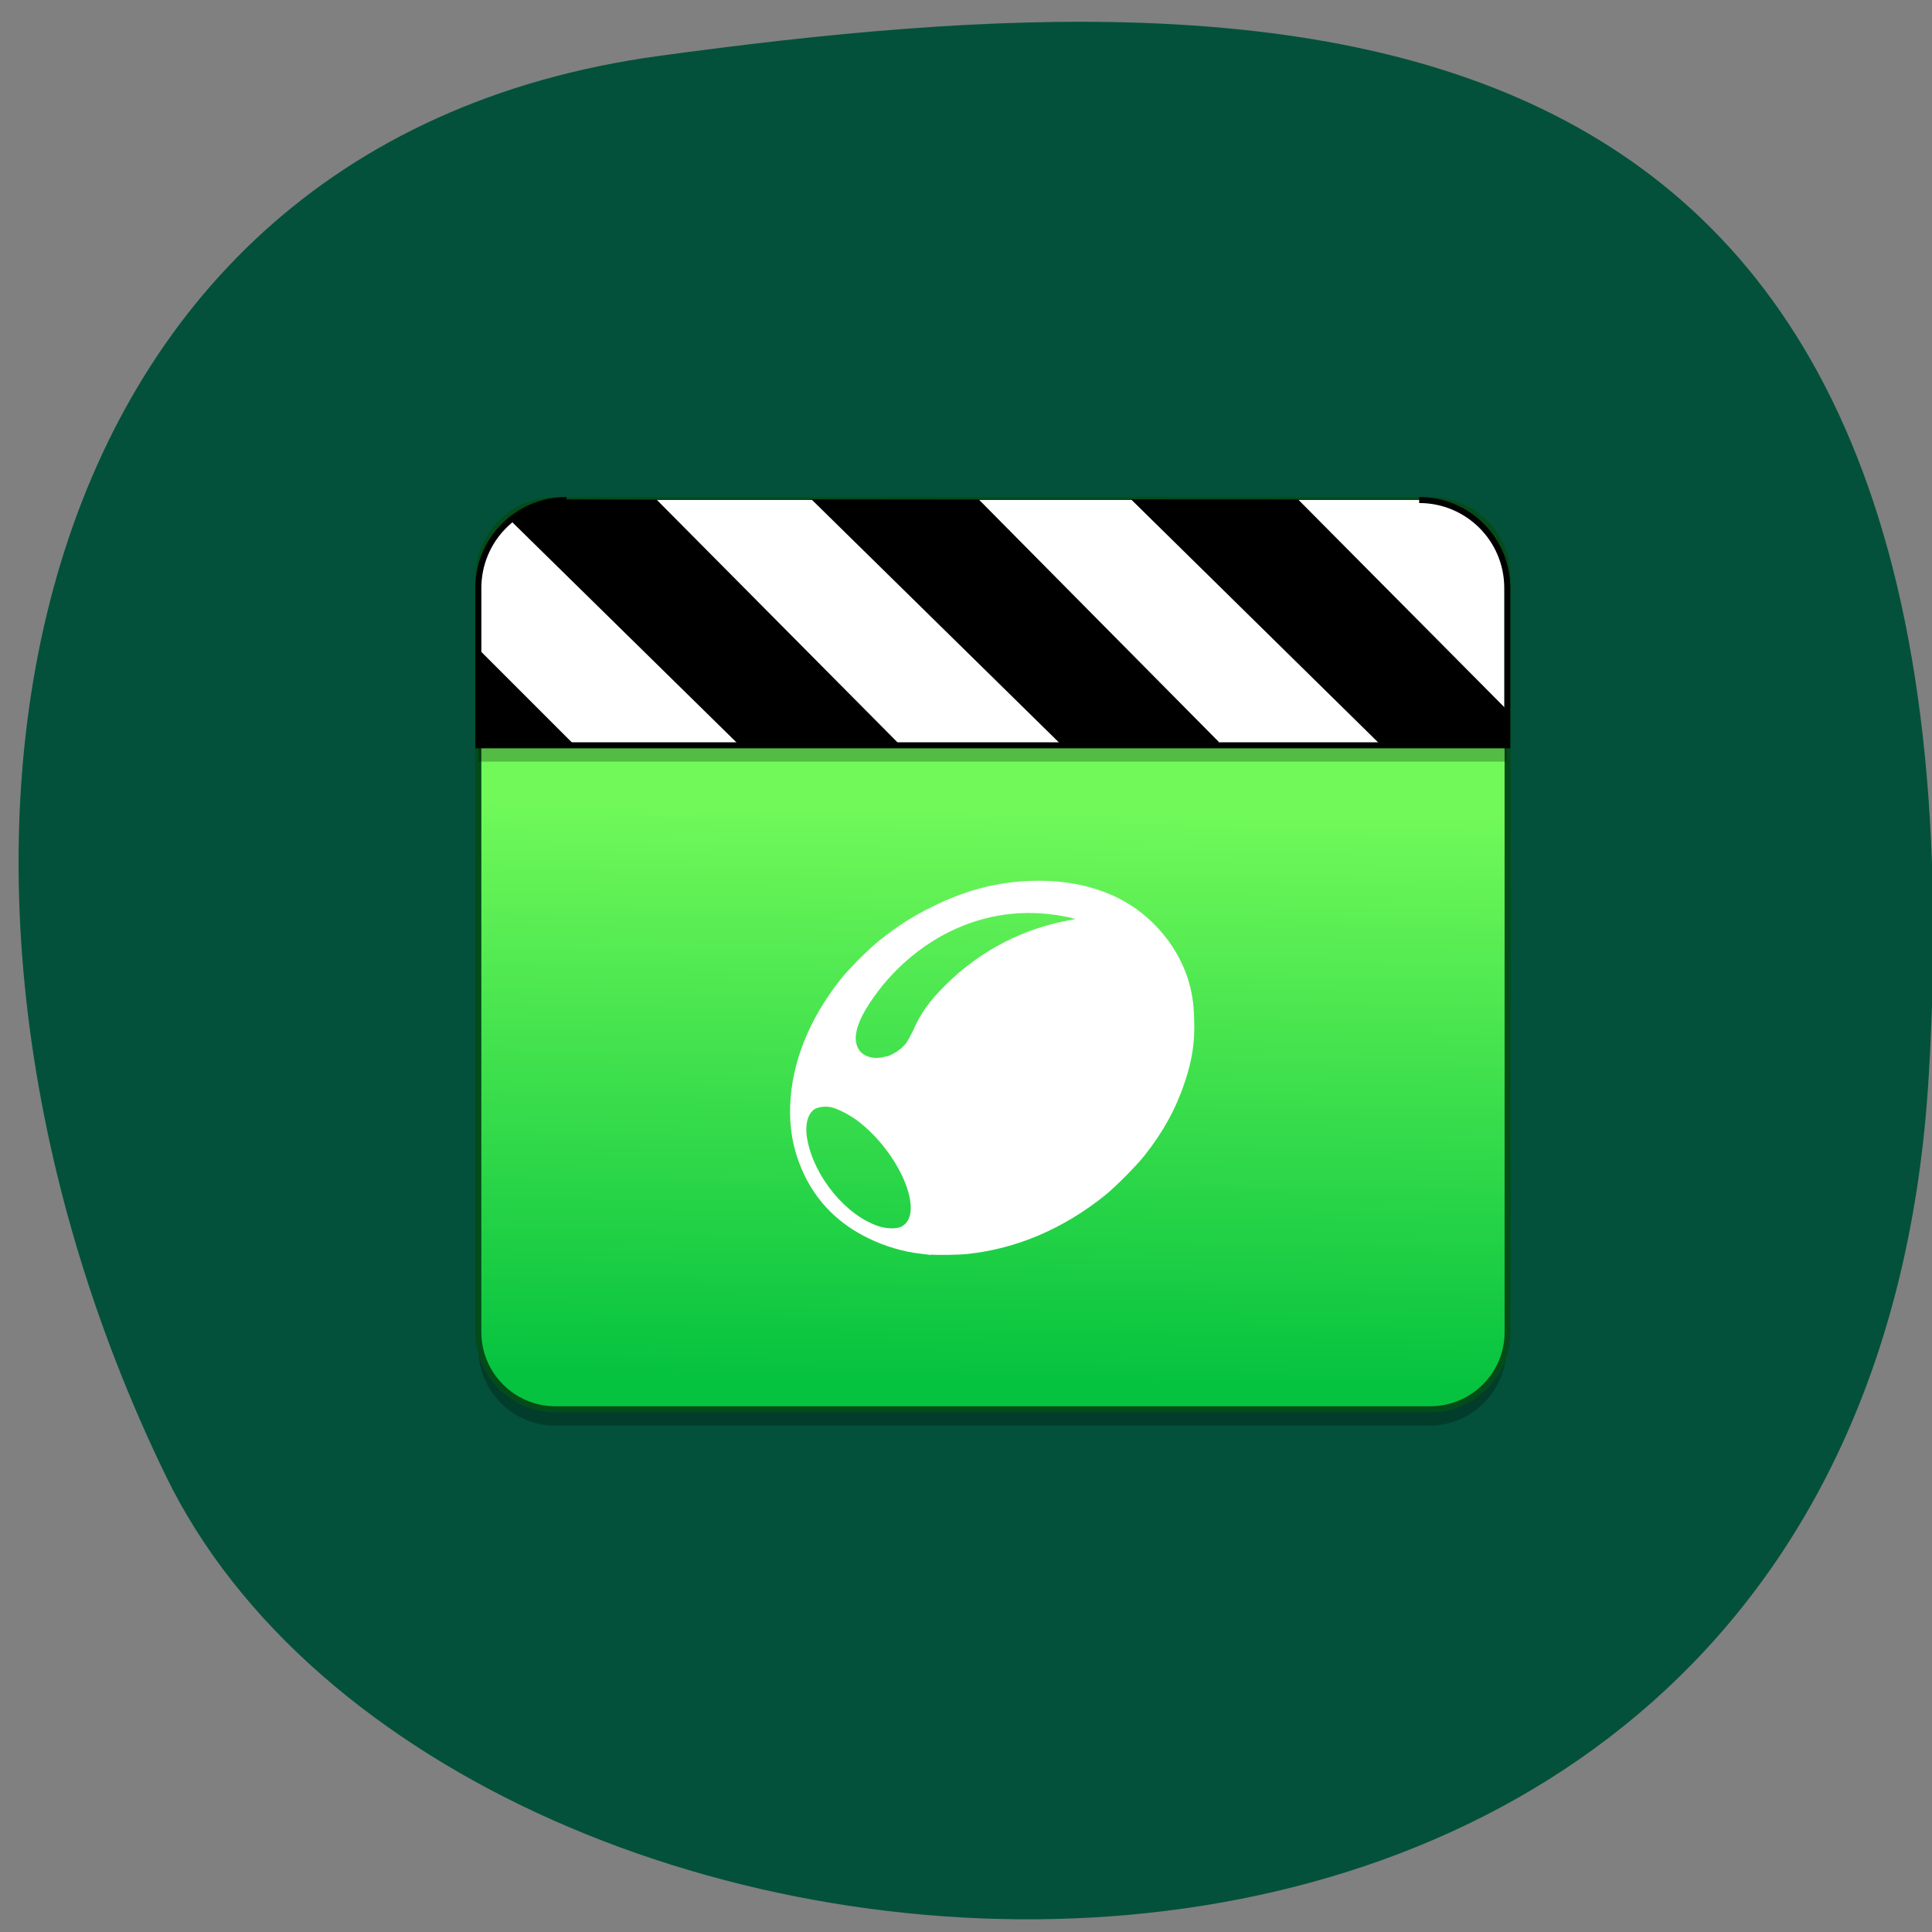 <svg xmlns="http://www.w3.org/2000/svg" viewBox="0 0 24 24"><rect x="0" y="0" width="24" height="24" fill="#808080" stroke="none"/><defs><linearGradient id="0" gradientUnits="userSpaceOnUse" x1="19.39" y1="292.89" x2="19.674" y2="275.5"><stop stop-color="#06c33f"/><stop offset="1" stop-color="#70f959"/></linearGradient></defs><path d="m 23.957 13.406 c -0.84 13.695 -18.305 12.344 -21.902 4.918 c -3.602 -7.426 -2.027 -16.516 6.129 -17.629 c 8.152 -1.117 16.613 -0.98 15.773 12.715" fill="#03513b"/><path d="m 6.898 6.418 h 10.855 c 0.531 0 0.961 0.43 0.961 0.961 v 9.371 c 0 0.531 -0.43 0.961 -0.961 0.961 h -10.855 c -0.527 0 -0.957 -0.43 -0.957 -0.961 v -9.371 c 0 -0.531 0.43 -0.961 0.957 -0.961" fill-opacity="0.251"/><path d="m 3.516 265.87 h 26.83 c 1.313 0 2.375 1.064 2.375 2.379 v 23.21 c 0 1.305 -1.062 2.369 -2.375 2.369 h -26.83 c -1.303 0 -2.365 -1.064 -2.365 -2.369 v -23.21 c 0 -1.315 1.062 -2.379 2.365 -2.379" transform="matrix(0.405 0 0 0.404 5.476 -101.2)" fill="url(#0)" stroke="#034c19" stroke-width="0.185"/><path d="m 7.04 6.418 c -0.605 0 -1.094 0.488 -1.094 1.094 v 1.949 h 12.77 v -1.949 c 0 -0.605 -0.488 -1.094 -1.094 -1.094" fill-opacity="0.251"/><path d="m 3.854 265.87 c -1.496 0 -2.703 1.209 -2.703 2.707 v 4.835 h 31.56 v -4.835 c 0 -1.499 -1.207 -2.707 -2.703 -2.707" transform="matrix(0.405 0 0 0.404 5.476 -101.2)" fill="#fff" stroke="#000" stroke-width="0.185"/><path d="m 14.05 6.203 l 3.098 3.047 h 1.563 v -0.441 l -2.586 -2.605"/><path d="m 10.08 6.203 l 3.102 3.047 h 1.957 v -0.035 l -2.98 -3.01"/><path d="m 7.04 6.203 c -0.27 0 -0.516 0.098 -0.703 0.258 l 2.84 2.789 h 2 l -3.02 -3.043"/><path d="m 5.941 8.06 v 1.191 h 1.191"/><path d="m 11.566 15.59 c -0.02 -0.004 -0.074 -0.008 -0.129 -0.016 c -0.215 -0.023 -0.449 -0.094 -0.648 -0.191 c -0.355 -0.172 -0.621 -0.43 -0.789 -0.77 c -0.137 -0.285 -0.195 -0.555 -0.184 -0.883 c 0.02 -0.535 0.238 -1.074 0.625 -1.563 c 0.105 -0.133 0.355 -0.383 0.488 -0.488 c 0.227 -0.18 0.41 -0.297 0.656 -0.418 c 0.441 -0.219 0.867 -0.32 1.316 -0.32 c 0.352 0 0.656 0.063 0.941 0.191 c 0.426 0.199 0.758 0.57 0.906 1 c 0.055 0.172 0.082 0.32 0.086 0.52 c 0.012 0.285 -0.023 0.516 -0.117 0.793 c -0.109 0.328 -0.27 0.621 -0.5 0.91 c -0.109 0.137 -0.359 0.387 -0.488 0.492 c -0.52 0.418 -1.098 0.664 -1.707 0.73 c -0.121 0.012 -0.379 0.016 -0.457 0.008 m -0.375 -0.344 c 0.313 -0.145 -0.004 -0.914 -0.539 -1.32 c -0.094 -0.07 -0.238 -0.145 -0.316 -0.164 c -0.074 -0.02 -0.168 -0.008 -0.219 0.023 c -0.086 0.059 -0.121 0.203 -0.086 0.383 c 0.086 0.457 0.484 0.941 0.887 1.07 c 0.094 0.031 0.215 0.035 0.273 0.008 m -0.172 -2.117 c 0.086 -0.027 0.18 -0.094 0.234 -0.16 c 0.023 -0.031 0.063 -0.105 0.09 -0.16 c 0.094 -0.215 0.195 -0.359 0.406 -0.57 c 0.434 -0.43 0.973 -0.707 1.57 -0.809 l 0.043 -0.008 l -0.031 -0.008 c -0.016 -0.008 -0.082 -0.02 -0.141 -0.031 c -0.484 -0.086 -0.949 -0.02 -1.383 0.191 c -0.43 0.211 -0.801 0.555 -1.051 0.969 c -0.133 0.227 -0.16 0.398 -0.078 0.512 c 0.066 0.086 0.199 0.117 0.34 0.07" fill="#fff"/></svg>